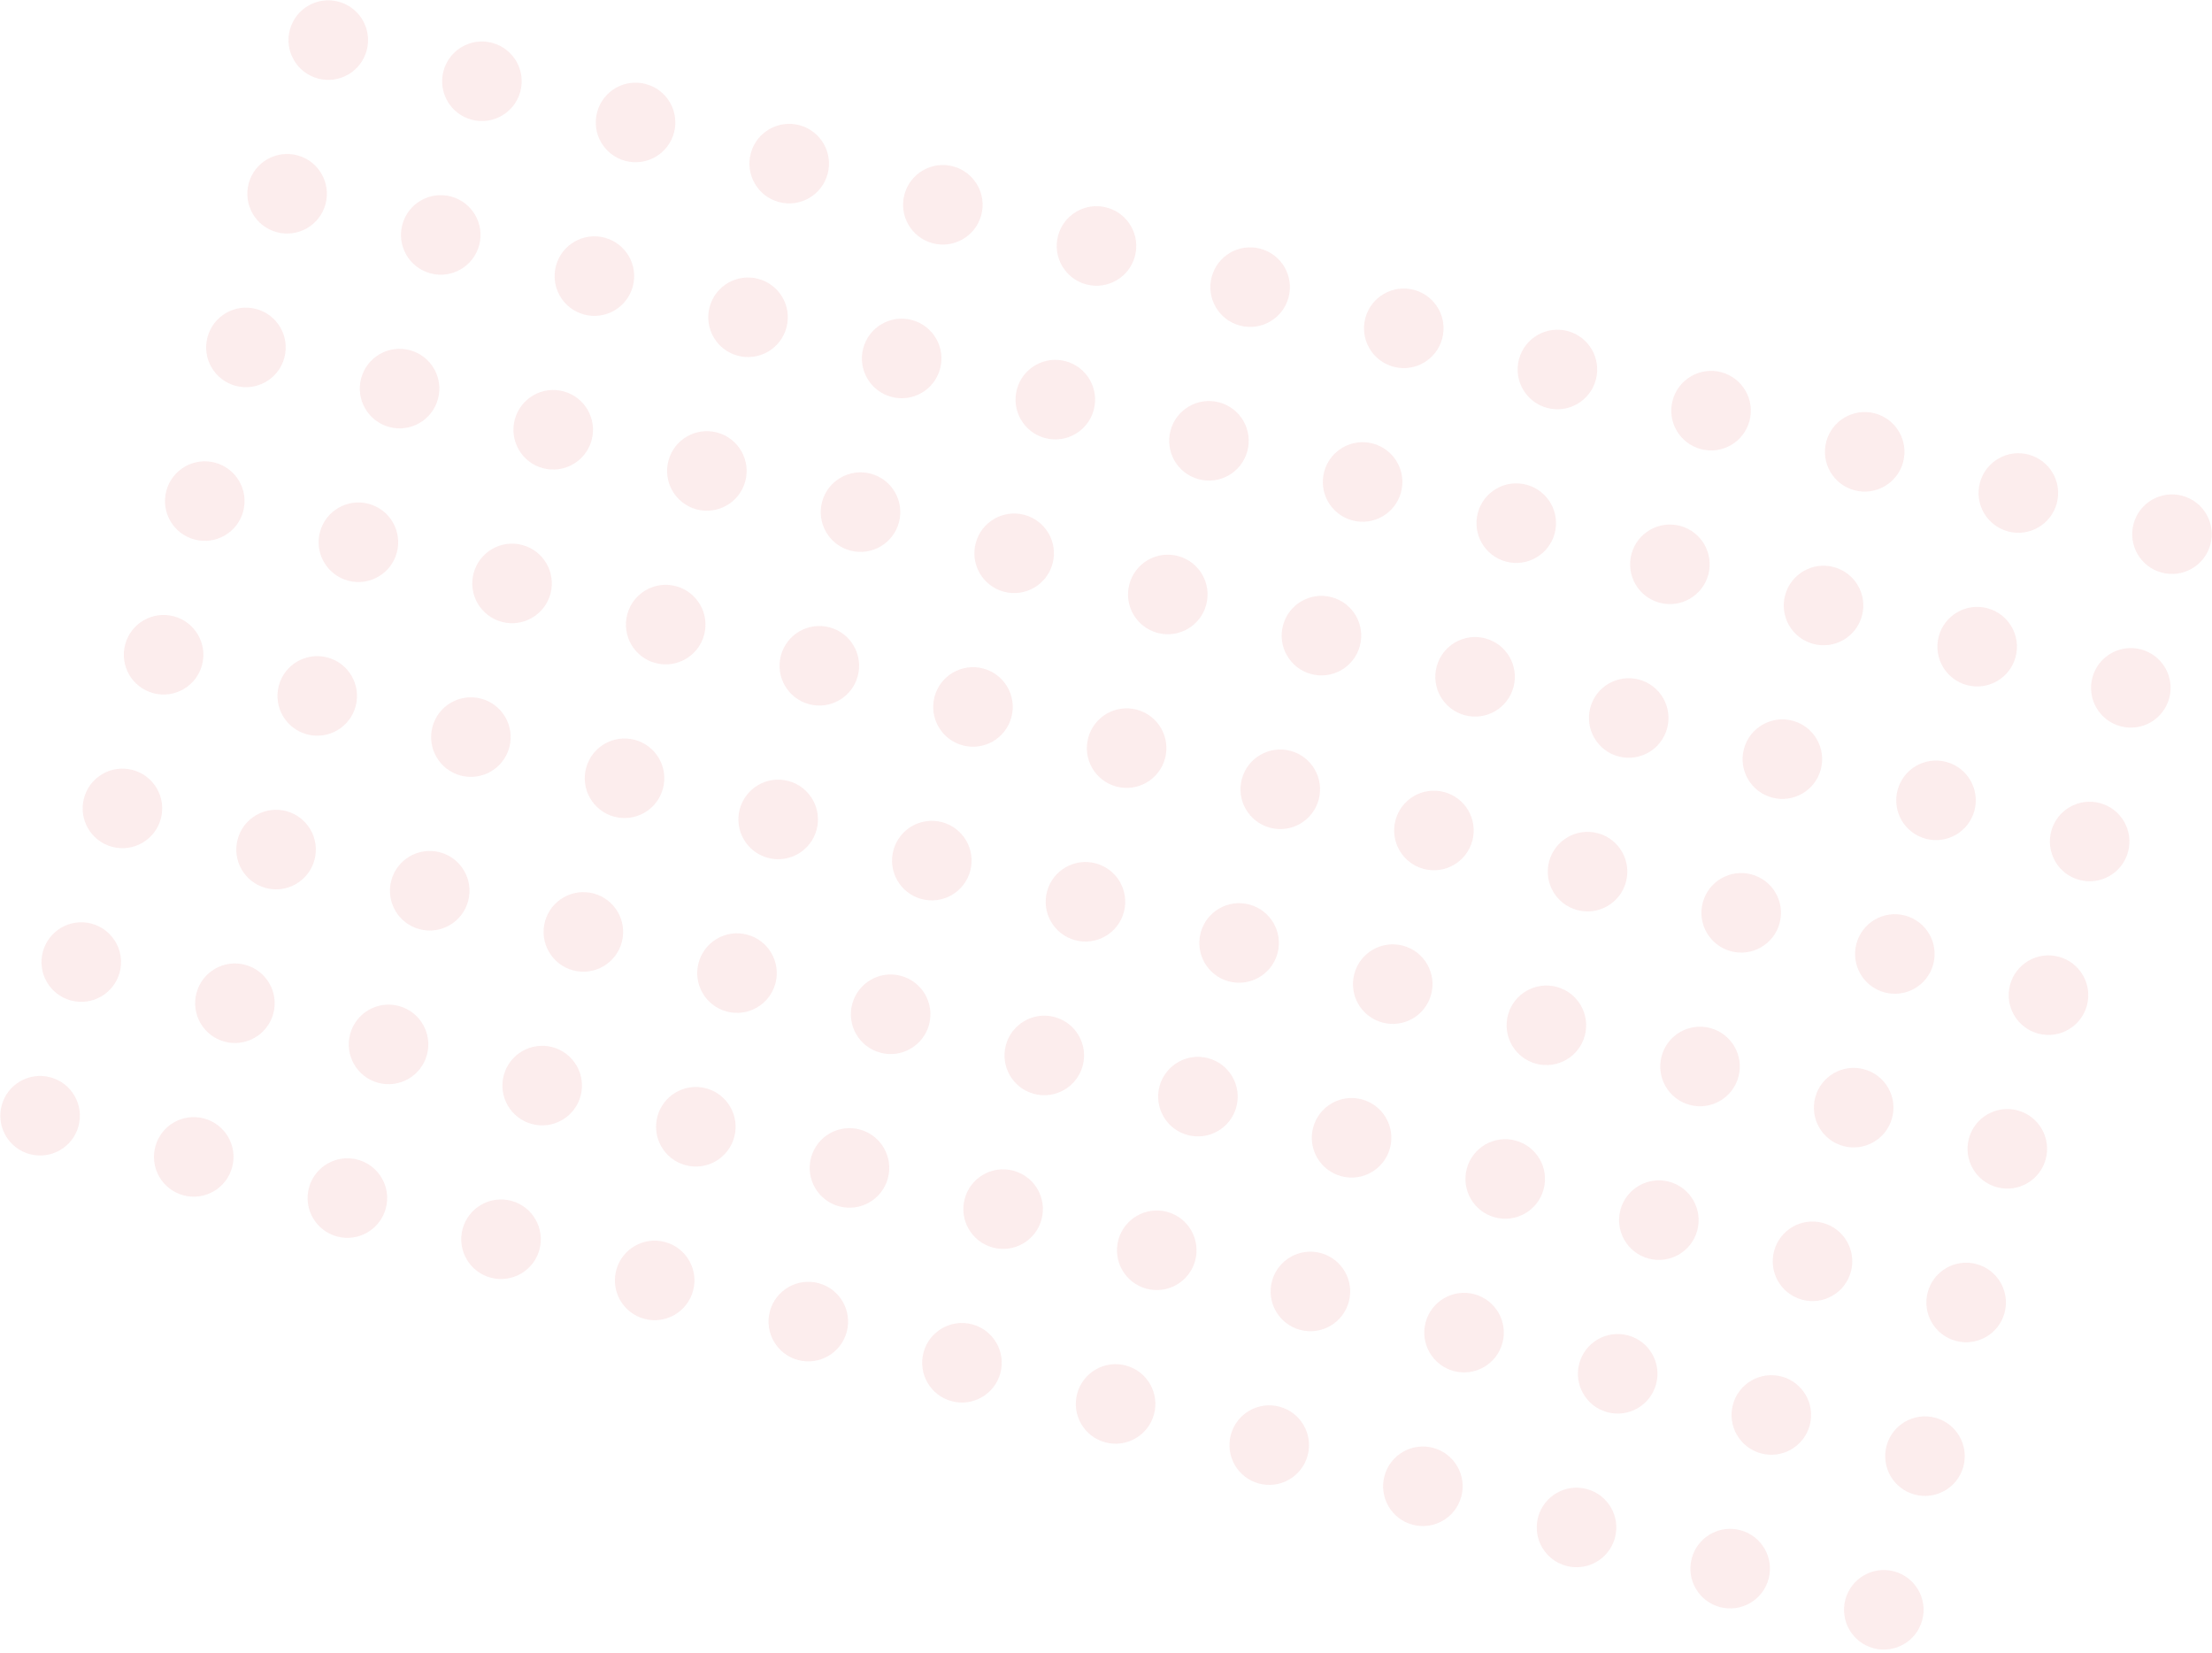 <svg width="514" height="384" viewBox="0 0 514 384" fill="none" xmlns="http://www.w3.org/2000/svg">
<g opacity="0.1">
<path d="M11.708 250.304C16.638 251.625 19.563 256.692 18.242 261.621C16.922 266.551 11.855 269.476 6.925 268.155C1.996 266.834 -0.929 261.768 0.391 256.838C1.712 251.909 6.779 248.984 11.708 250.304Z" fill="#E24345"/>
<path d="M21.274 214.603C26.204 215.923 29.129 220.99 27.808 225.92C26.488 230.849 21.421 233.774 16.491 232.453C11.562 231.133 8.637 226.066 9.957 221.136C11.278 216.207 16.345 213.282 21.274 214.603Z" fill="#E24345"/>
<path d="M30.841 178.901C35.77 180.222 38.695 185.288 37.375 190.218C36.054 195.147 30.987 198.073 26.058 196.752C21.128 195.431 18.203 190.364 19.524 185.435C20.845 180.505 25.911 177.58 30.841 178.901Z" fill="#E24345"/>
<path d="M40.407 143.199C45.336 144.52 48.262 149.587 46.941 154.516C45.62 159.445 40.553 162.371 35.624 161.05C30.695 159.729 27.769 154.662 29.09 149.733C30.411 144.803 35.478 141.878 40.407 143.199Z" fill="#E24345"/>
<path d="M49.973 107.497C54.903 108.818 57.828 113.885 56.507 118.814C55.186 123.744 50.12 126.669 45.19 125.348C40.261 124.027 37.336 118.96 38.656 114.031C39.977 109.102 45.044 106.176 49.973 107.497Z" fill="#E24345"/>
<path d="M59.54 71.795C64.469 73.116 67.394 78.183 66.073 83.112C64.753 88.042 59.686 90.967 54.757 89.646C49.827 88.326 46.902 83.259 48.223 78.329C49.543 73.4 54.61 70.475 59.54 71.795Z" fill="#E24345"/>
<path d="M69.106 36.093C74.035 37.414 76.961 42.481 75.64 47.41C74.319 52.34 69.252 55.265 64.323 53.944C59.393 52.624 56.468 47.557 57.789 42.627C59.11 37.698 64.177 34.773 69.106 36.093Z" fill="#E24345"/>
<path d="M78.672 0.392C83.602 1.712 86.527 6.779 85.206 11.709C83.885 16.638 78.819 19.563 73.889 18.242C68.96 16.922 66.034 11.855 67.355 6.926C68.676 1.996 73.743 -0.929 78.672 0.392Z" fill="#E24345"/>
<path d="M47.41 259.871C52.34 261.191 55.265 266.258 53.944 271.188C52.623 276.117 47.556 279.042 42.627 277.722C37.698 276.401 34.772 271.334 36.093 266.405C37.414 261.475 42.481 258.55 47.41 259.871Z" fill="#E24345"/>
<path d="M56.976 224.169C61.906 225.49 64.831 230.556 63.51 235.486C62.189 240.415 57.123 243.341 52.193 242.02C47.264 240.699 44.339 235.632 45.659 230.703C46.98 225.773 52.047 222.848 56.976 224.169Z" fill="#E24345"/>
<path d="M66.543 188.467C71.472 189.788 74.397 194.855 73.077 199.784C71.756 204.713 66.689 207.639 61.76 206.318C56.83 204.997 53.905 199.93 55.226 195.001C56.547 190.072 61.613 187.146 66.543 188.467Z" fill="#E24345"/>
<path d="M76.109 152.765C81.038 154.086 83.964 159.153 82.643 164.082C81.322 169.012 76.255 171.937 71.326 170.616C66.397 169.295 63.471 164.228 64.792 159.299C66.113 154.37 71.18 151.444 76.109 152.765Z" fill="#E24345"/>
<path d="M85.675 117.063C90.605 118.384 93.53 123.451 92.209 128.38C90.888 133.31 85.822 136.235 80.892 134.914C75.963 133.593 73.037 128.527 74.358 123.597C75.679 118.668 80.746 115.743 85.675 117.063Z" fill="#E24345"/>
<path d="M95.242 81.362C100.171 82.682 103.096 87.749 101.775 92.679C100.455 97.608 95.388 100.533 90.458 99.213C85.529 97.892 82.604 92.825 83.924 87.895C85.245 82.966 90.312 80.041 95.242 81.362Z" fill="#E24345"/>
<path d="M104.808 45.66C109.737 46.98 112.663 52.047 111.342 56.977C110.021 61.906 104.954 64.832 100.025 63.511C95.095 62.19 92.17 57.123 93.491 52.194C94.812 47.264 99.879 44.339 104.808 45.66Z" fill="#E24345"/>
<path d="M114.374 9.958C119.304 11.279 122.229 16.346 120.908 21.275C119.587 26.204 114.52 29.13 109.591 27.809C104.662 26.488 101.736 21.421 103.057 16.492C104.378 11.562 109.445 8.637 114.374 9.958Z" fill="#E24345"/>
<path d="M83.112 269.437C88.041 270.758 90.967 275.825 89.646 280.754C88.325 285.683 83.258 288.609 78.329 287.288C73.399 285.967 70.474 280.9 71.795 275.971C73.116 271.042 78.183 268.116 83.112 269.437Z" fill="#E24345"/>
<path d="M92.678 233.735C97.608 235.056 100.533 240.123 99.212 245.052C97.891 249.982 92.825 252.907 87.895 251.586C82.966 250.265 80.04 245.198 81.361 240.269C82.682 235.34 87.749 232.414 92.678 233.735Z" fill="#E24345"/>
<path d="M102.245 198.033C107.174 199.354 110.099 204.421 108.779 209.35C107.458 214.28 102.391 217.205 97.462 215.884C92.532 214.564 89.607 209.497 90.928 204.567C92.248 199.638 97.315 196.713 102.245 198.033Z" fill="#E24345"/>
<path d="M111.811 162.332C116.74 163.652 119.666 168.719 118.345 173.649C117.024 178.578 111.957 181.503 107.028 180.182C102.098 178.862 99.173 173.795 100.494 168.865C101.815 163.936 106.882 161.011 111.811 162.332Z" fill="#E24345"/>
<path d="M121.377 126.63C126.307 127.951 129.232 133.017 127.911 137.947C126.59 142.876 121.523 145.801 116.594 144.481C111.665 143.16 108.739 138.093 110.06 133.164C111.381 128.234 116.448 125.309 121.377 126.63Z" fill="#E24345"/>
<path d="M130.943 90.928C135.873 92.249 138.798 97.316 137.477 102.245C136.156 107.174 131.09 110.1 126.16 108.779C121.231 107.458 118.305 102.391 119.626 97.462C120.947 92.532 126.014 89.607 130.943 90.928Z" fill="#E24345"/>
<path d="M140.51 55.226C145.439 56.547 148.364 61.614 147.043 66.543C145.723 71.472 140.656 74.398 135.726 73.077C130.797 71.756 127.872 66.689 129.193 61.76C130.513 56.831 135.58 53.905 140.51 55.226Z" fill="#E24345"/>
<path d="M150.076 19.524C155.005 20.845 157.931 25.912 156.61 30.841C155.289 35.771 150.222 38.696 145.293 37.375C140.363 36.054 137.438 30.988 138.759 26.058C140.08 21.129 145.146 18.203 150.076 19.524Z" fill="#E24345"/>
<path d="M118.814 279.003C123.743 280.324 126.669 285.391 125.348 290.32C124.027 295.25 118.96 298.175 114.031 296.854C109.101 295.533 106.176 290.467 107.497 285.537C108.818 280.608 113.884 277.682 118.814 279.003Z" fill="#E24345"/>
<path d="M128.38 243.301C133.309 244.622 136.235 249.689 134.914 254.618C133.593 259.548 128.526 262.473 123.597 261.152C118.667 259.831 115.742 254.765 117.063 249.835C118.384 244.906 123.451 241.981 128.38 243.301Z" fill="#E24345"/>
<path d="M137.946 207.6C142.876 208.92 145.801 213.987 144.48 218.917C143.159 223.846 138.093 226.771 133.163 225.451C128.234 224.13 125.308 219.063 126.629 214.134C127.95 209.204 133.017 206.279 137.946 207.6Z" fill="#E24345"/>
<path d="M147.513 171.898C152.442 173.219 155.367 178.285 154.046 183.215C152.726 188.144 147.659 191.07 142.729 189.749C137.8 188.428 134.875 183.361 136.196 178.432C137.516 173.502 142.583 170.577 147.513 171.898Z" fill="#E24345"/>
<path d="M157.079 136.196C162.008 137.517 164.934 142.584 163.613 147.513C162.292 152.442 157.225 155.368 152.296 154.047C147.366 152.726 144.441 147.659 145.762 142.73C147.083 137.8 152.149 134.875 157.079 136.196Z" fill="#E24345"/>
<path d="M166.645 100.494C171.575 101.815 174.5 106.882 173.179 111.811C171.858 116.741 166.791 119.666 161.862 118.345C156.933 117.024 154.007 111.957 155.328 107.028C156.649 102.099 161.716 99.173 166.645 100.494Z" fill="#E24345"/>
<path d="M176.211 64.792C181.141 66.113 184.066 71.18 182.745 76.109C181.425 81.039 176.358 83.964 171.428 82.643C166.499 81.322 163.574 76.256 164.894 71.326C166.215 66.397 171.282 63.471 176.211 64.792Z" fill="#E24345"/>
<path d="M185.778 29.09C190.707 30.411 193.632 35.478 192.312 40.407C190.991 45.337 185.924 48.262 180.995 46.941C176.065 45.62 173.14 40.554 174.461 35.624C175.782 30.695 180.848 27.77 185.778 29.09Z" fill="#E24345"/>
<path d="M154.516 288.569C159.445 289.89 162.37 294.957 161.05 299.887C159.729 304.816 154.662 307.741 149.732 306.42C144.803 305.1 141.878 300.033 143.199 295.103C144.519 290.174 149.586 287.249 154.516 288.569Z" fill="#E24345"/>
<path d="M164.082 252.868C169.011 254.188 171.937 259.255 170.616 264.185C169.295 269.114 164.228 272.039 159.299 270.719C154.37 269.398 151.444 264.331 152.765 259.402C154.086 254.472 159.153 251.547 164.082 252.868Z" fill="#E24345"/>
<path d="M173.648 217.166C178.578 218.487 181.503 223.554 180.182 228.483C178.861 233.412 173.795 236.338 168.865 235.017C163.936 233.696 161.01 228.629 162.331 223.7C163.652 218.77 168.719 215.845 173.648 217.166Z" fill="#E24345"/>
<path d="M183.215 181.464C188.144 182.785 191.069 187.852 189.749 192.781C188.428 197.71 183.361 200.636 178.431 199.315C173.502 197.994 170.577 192.927 171.898 187.998C173.218 183.069 178.285 180.143 183.215 181.464Z" fill="#E24345"/>
<path d="M192.781 145.762C197.71 147.083 200.636 152.15 199.315 157.079C197.994 162.009 192.927 164.934 187.998 163.613C183.068 162.292 180.143 157.225 181.464 152.296C182.785 147.367 187.852 144.441 192.781 145.762Z" fill="#E24345"/>
<path d="M202.347 110.06C207.277 111.381 210.202 116.448 208.881 121.377C207.56 126.307 202.493 129.232 197.564 127.911C192.635 126.591 189.709 121.524 191.03 116.594C192.351 111.665 197.418 108.74 202.347 110.06Z" fill="#E24345"/>
<path d="M211.914 74.359C216.843 75.679 219.768 80.746 218.447 85.676C217.127 90.605 212.06 93.53 207.13 92.21C202.201 90.889 199.276 85.822 200.596 80.892C201.917 75.963 206.984 73.038 211.914 74.359Z" fill="#E24345"/>
<path d="M221.48 38.657C226.409 39.977 229.335 45.044 228.014 49.974C226.693 54.903 221.626 57.828 216.697 56.508C211.767 55.187 208.842 50.12 210.163 45.191C211.484 40.261 216.55 37.336 221.48 38.657Z" fill="#E24345"/>
<path d="M190.218 298.136C195.147 299.457 198.072 304.523 196.751 309.453C195.431 314.382 190.364 317.308 185.434 315.987C180.505 314.666 177.58 309.599 178.9 304.67C180.221 299.74 185.288 296.815 190.218 298.136Z" fill="#E24345"/>
<path d="M199.784 262.434C204.713 263.755 207.638 268.822 206.317 273.751C204.997 278.68 199.93 281.606 195 280.285C190.071 278.964 187.146 273.897 188.467 268.968C189.787 264.038 194.854 261.113 199.784 262.434Z" fill="#E24345"/>
<path d="M209.35 226.732C214.279 228.053 217.205 233.12 215.884 238.049C214.563 242.979 209.496 245.904 204.567 244.583C199.637 243.262 196.712 238.195 198.033 233.266C199.354 228.337 204.42 225.411 209.35 226.732Z" fill="#E24345"/>
<path d="M218.916 191.03C223.846 192.351 226.771 197.418 225.45 202.347C224.129 207.277 219.062 210.202 214.133 208.881C209.204 207.56 206.278 202.494 207.599 197.564C208.92 192.635 213.987 189.71 218.916 191.03Z" fill="#E24345"/>
<path d="M228.482 155.328C233.412 156.649 236.337 161.716 235.016 166.645C233.696 171.575 228.629 174.5 223.699 173.179C218.77 171.859 215.845 166.792 217.165 161.862C218.486 156.933 223.553 154.008 228.482 155.328Z" fill="#E24345"/>
<path d="M238.049 119.627C242.978 120.948 245.903 126.014 244.583 130.944C243.262 135.873 238.195 138.798 233.266 137.478C228.336 136.157 225.411 131.09 226.732 126.161C228.053 121.231 233.119 118.306 238.049 119.627Z" fill="#E24345"/>
<path d="M247.615 83.925C252.544 85.246 255.47 90.312 254.149 95.242C252.828 100.171 247.761 103.097 242.832 101.776C237.903 100.455 234.977 95.388 236.298 90.459C237.619 85.529 242.686 82.604 247.615 83.925Z" fill="#E24345"/>
<path d="M257.181 48.223C262.111 49.544 265.036 54.611 263.715 59.54C262.394 64.469 257.328 67.395 252.398 66.074C247.469 64.753 244.543 59.686 245.864 54.757C247.185 49.828 252.252 46.902 257.181 48.223Z" fill="#E24345"/>
<path d="M225.919 307.702C230.849 309.023 233.774 314.09 232.453 319.019C231.132 323.948 226.066 326.874 221.136 325.553C216.207 324.232 213.282 319.165 214.602 314.236C215.923 309.307 220.99 306.381 225.919 307.702Z" fill="#E24345"/>
<path d="M235.486 272C240.415 273.321 243.34 278.388 242.02 283.317C240.699 288.247 235.632 291.172 230.703 289.851C225.773 288.53 222.848 283.463 224.169 278.534C225.49 273.605 230.556 270.679 235.486 272Z" fill="#E24345"/>
<path d="M245.052 236.298C249.981 237.619 252.907 242.686 251.586 247.615C250.265 252.545 245.198 255.47 240.269 254.149C235.339 252.829 232.414 247.762 233.735 242.832C235.056 237.903 240.123 234.978 245.052 236.298Z" fill="#E24345"/>
<path d="M254.618 200.597C259.548 201.917 262.473 206.984 261.152 211.914C259.831 216.843 254.765 219.768 249.835 218.447C244.906 217.127 241.98 212.06 243.301 207.13C244.622 202.201 249.689 199.276 254.618 200.597Z" fill="#E24345"/>
<path d="M264.185 164.895C269.114 166.216 272.039 171.282 270.719 176.212C269.398 181.141 264.331 184.066 259.401 182.746C254.472 181.425 251.547 176.358 252.868 171.429C254.188 166.499 259.255 163.574 264.185 164.895Z" fill="#E24345"/>
<path d="M273.751 129.193C278.68 130.514 281.606 135.581 280.285 140.51C278.964 145.439 273.897 148.365 268.968 147.044C264.038 145.723 261.113 140.656 262.434 135.727C263.755 130.797 268.821 127.872 273.751 129.193Z" fill="#E24345"/>
<path d="M283.317 93.491C288.247 94.812 291.172 99.879 289.851 104.808C288.53 109.738 283.463 112.663 278.534 111.342C273.605 110.021 270.679 104.954 272 100.025C273.321 95.096 278.388 92.17 283.317 93.491Z" fill="#E24345"/>
<path d="M292.883 57.789C297.813 59.11 300.738 64.177 299.417 69.106C298.097 74.036 293.03 76.961 288.1 75.64C283.171 74.319 280.246 69.252 281.566 64.323C282.887 59.394 287.954 56.468 292.883 57.789Z" fill="#E24345"/>
<path d="M261.621 317.268C266.551 318.589 269.476 323.656 268.155 328.585C266.834 333.515 261.767 336.44 256.838 335.119C251.909 333.798 248.983 328.732 250.304 323.802C251.625 318.873 256.692 315.948 261.621 317.268Z" fill="#E24345"/>
<path d="M271.188 281.566C276.117 282.887 279.042 287.954 277.722 292.883C276.401 297.813 271.334 300.738 266.405 299.417C261.475 298.097 258.55 293.03 259.871 288.1C261.191 283.171 266.258 280.246 271.188 281.566Z" fill="#E24345"/>
<path d="M280.754 245.865C285.683 247.186 288.609 252.252 287.288 257.182C285.967 262.111 280.9 265.036 275.971 263.716C271.041 262.395 268.116 257.328 269.437 252.399C270.758 247.469 275.825 244.544 280.754 245.865Z" fill="#E24345"/>
<path d="M290.32 210.163C295.25 211.484 298.175 216.55 296.854 221.48C295.533 226.409 290.466 229.335 285.537 228.014C280.608 226.693 277.682 221.626 279.003 216.697C280.324 211.767 285.391 208.842 290.32 210.163Z" fill="#E24345"/>
<path d="M299.887 174.461C304.816 175.782 307.741 180.849 306.42 185.778C305.1 190.707 300.033 193.633 295.103 192.312C290.174 190.991 287.249 185.924 288.569 180.995C289.89 176.065 294.957 173.14 299.887 174.461Z" fill="#E24345"/>
<path d="M309.453 138.759C314.382 140.08 317.307 145.147 315.986 150.076C314.666 155.006 309.599 157.931 304.669 156.61C299.74 155.289 296.815 150.222 298.135 145.293C299.456 140.364 304.523 137.438 309.453 138.759Z" fill="#E24345"/>
<path d="M319.019 103.057C323.948 104.378 326.874 109.445 325.553 114.374C324.232 119.304 319.165 122.229 314.236 120.908C309.306 119.587 306.381 114.521 307.702 109.591C309.023 104.662 314.089 101.737 319.019 103.057Z" fill="#E24345"/>
<path d="M328.585 67.356C333.514 68.676 336.44 73.743 335.119 78.673C333.798 83.602 328.731 86.527 323.802 85.207C318.873 83.886 315.947 78.819 317.268 73.889C318.589 68.96 323.656 66.035 328.585 67.356Z" fill="#E24345"/>
<path d="M297.323 326.835C302.253 328.156 305.178 333.222 303.857 338.152C302.536 343.081 297.469 346.006 292.54 344.686C287.611 343.365 284.685 338.298 286.006 333.369C287.327 328.439 292.394 325.514 297.323 326.835Z" fill="#E24345"/>
<path d="M306.889 291.133C311.819 292.454 314.744 297.52 313.423 302.45C312.102 307.379 307.036 310.305 302.106 308.984C297.177 307.663 294.252 302.596 295.572 297.667C296.893 292.737 301.96 289.812 306.889 291.133Z" fill="#E24345"/>
<path d="M316.456 255.431C321.385 256.752 324.31 261.819 322.99 266.748C321.669 271.678 316.602 274.603 311.673 273.282C306.743 271.961 303.818 266.894 305.139 261.965C306.46 257.036 311.526 254.11 316.456 255.431Z" fill="#E24345"/>
<path d="M326.022 219.729C330.951 221.05 333.877 226.117 332.556 231.046C331.235 235.976 326.168 238.901 321.239 237.58C316.309 236.259 313.384 231.192 314.705 226.263C316.026 221.334 321.093 218.408 326.022 219.729Z" fill="#E24345"/>
<path d="M335.588 184.027C340.518 185.348 343.443 190.415 342.122 195.344C340.801 200.274 335.735 203.199 330.805 201.878C325.876 200.557 322.95 195.491 324.271 190.561C325.592 185.632 330.659 182.707 335.588 184.027Z" fill="#E24345"/>
<path d="M345.155 148.326C350.084 149.646 353.009 154.713 351.688 159.643C350.368 164.572 345.301 167.497 340.371 166.177C335.442 164.856 332.517 159.789 333.838 154.859C335.158 149.93 340.225 147.005 345.155 148.326Z" fill="#E24345"/>
<path d="M354.721 112.624C359.65 113.945 362.576 119.011 361.255 123.941C359.934 128.87 354.867 131.795 349.938 130.475C345.008 129.154 342.083 124.087 343.404 119.158C344.725 114.228 349.791 111.303 354.721 112.624Z" fill="#E24345"/>
<path d="M364.287 76.922C369.217 78.243 372.142 83.309 370.821 88.239C369.5 93.168 364.433 96.094 359.504 94.773C354.575 93.452 351.649 88.385 352.97 83.456C354.291 78.526 359.358 75.601 364.287 76.922Z" fill="#E24345"/>
<path d="M333.025 336.401C337.954 337.722 340.88 342.789 339.559 347.718C338.238 352.647 333.171 355.573 328.242 354.252C323.312 352.931 320.387 347.864 321.708 342.935C323.029 338.005 328.095 335.08 333.025 336.401Z" fill="#E24345"/>
<path d="M342.591 300.699C347.521 302.02 350.446 307.087 349.125 312.016C347.804 316.945 342.737 319.871 337.808 318.55C332.879 317.229 329.953 312.162 331.274 307.233C332.595 302.304 337.662 299.378 342.591 300.699Z" fill="#E24345"/>
<path d="M352.158 264.997C357.087 266.318 360.012 271.385 358.691 276.314C357.371 281.244 352.304 284.169 347.374 282.848C342.445 281.527 339.52 276.461 340.84 271.531C342.161 266.602 347.228 263.676 352.158 264.997Z" fill="#E24345"/>
<path d="M361.724 229.295C366.653 230.616 369.579 235.683 368.258 240.612C366.937 245.542 361.87 248.467 356.941 247.146C352.011 245.826 349.086 240.759 350.407 235.829C351.728 230.9 356.794 227.975 361.724 229.295Z" fill="#E24345"/>
<path d="M371.29 193.594C376.219 194.914 379.145 199.981 377.824 204.911C376.503 209.84 371.436 212.765 366.507 211.444C361.578 210.124 358.652 205.057 359.973 200.127C361.294 195.198 366.361 192.273 371.29 193.594Z" fill="#E24345"/>
<path d="M380.856 157.892C385.786 159.213 388.711 164.279 387.39 169.209C386.069 174.138 381.003 177.064 376.073 175.743C371.144 174.422 368.219 169.355 369.539 164.426C370.86 159.496 375.927 156.571 380.856 157.892Z" fill="#E24345"/>
<path d="M390.423 122.19C395.352 123.511 398.277 128.578 396.957 133.507C395.636 138.436 390.569 141.362 385.64 140.041C380.71 138.72 377.785 133.653 379.106 128.724C380.426 123.794 385.493 120.869 390.423 122.19Z" fill="#E24345"/>
<path d="M399.989 86.488C404.918 87.809 407.844 92.876 406.523 97.805C405.202 102.734 400.135 105.66 395.206 104.339C390.276 103.018 387.351 97.951 388.672 93.022C389.993 88.093 395.06 85.167 399.989 86.488Z" fill="#E24345"/>
<path d="M368.727 345.967C373.656 347.288 376.581 352.355 375.26 357.284C373.94 362.214 368.873 365.139 363.943 363.818C359.014 362.497 356.089 357.43 357.41 352.501C358.73 347.572 363.797 344.646 368.727 345.967Z" fill="#E24345"/>
<path d="M378.293 310.265C383.222 311.586 386.148 316.653 384.827 321.582C383.506 326.512 378.439 329.437 373.51 328.116C368.58 326.795 365.655 321.729 366.976 316.799C368.297 311.87 373.363 308.944 378.293 310.265Z" fill="#E24345"/>
<path d="M387.859 274.564C392.789 275.884 395.714 280.951 394.393 285.881C393.072 290.81 388.005 293.735 383.076 292.414C378.147 291.094 375.221 286.027 376.542 281.097C377.863 276.168 382.93 273.243 387.859 274.564Z" fill="#E24345"/>
<path d="M397.425 238.862C402.355 240.183 405.28 245.249 403.959 250.179C402.638 255.108 397.572 258.033 392.642 256.713C387.713 255.392 384.788 250.325 386.108 245.396C387.429 240.466 392.496 237.541 397.425 238.862Z" fill="#E24345"/>
<path d="M406.992 203.16C411.921 204.481 414.846 209.547 413.526 214.477C412.205 219.406 407.138 222.332 402.209 221.011C397.279 219.69 394.354 214.623 395.675 209.694C396.996 204.764 402.062 201.839 406.992 203.16Z" fill="#E24345"/>
<path d="M416.558 167.458C421.487 168.779 424.413 173.846 423.092 178.775C421.771 183.705 416.704 186.63 411.775 185.309C406.845 183.988 403.92 178.921 405.241 173.992C406.562 169.063 411.629 166.137 416.558 167.458Z" fill="#E24345"/>
<path d="M426.124 131.756C431.054 133.077 433.979 138.144 432.658 143.073C431.337 148.003 426.271 150.928 421.341 149.607C416.412 148.286 413.486 143.219 414.807 138.29C416.128 133.361 421.195 130.435 426.124 131.756Z" fill="#E24345"/>
<path d="M435.691 96.054C440.62 97.375 443.545 102.442 442.224 107.371C440.904 112.301 435.837 115.226 430.907 113.905C425.978 112.584 423.053 107.518 424.374 102.588C425.694 97.659 430.761 94.734 435.691 96.054Z" fill="#E24345"/>
<path d="M404.428 355.534C409.358 356.854 412.283 361.921 410.962 366.851C409.641 371.78 404.574 374.705 399.645 373.384C394.716 372.064 391.79 366.997 393.111 362.067C394.432 357.138 399.499 354.213 404.428 355.534Z" fill="#E24345"/>
<path d="M413.995 319.832C418.924 321.152 421.849 326.219 420.528 331.149C419.208 336.078 414.141 339.003 409.211 337.683C404.282 336.362 401.357 331.295 402.678 326.366C403.998 321.436 409.065 318.511 413.995 319.832Z" fill="#E24345"/>
<path d="M423.561 284.13C428.49 285.451 431.416 290.518 430.095 295.447C428.774 300.376 423.707 303.302 418.778 301.981C413.848 300.66 410.923 295.593 412.244 290.664C413.565 285.734 418.631 282.809 423.561 284.13Z" fill="#E24345"/>
<path d="M433.127 248.428C438.057 249.749 440.982 254.816 439.661 259.745C438.34 264.674 433.273 267.6 428.344 266.279C423.415 264.958 420.489 259.891 421.81 254.962C423.131 250.033 428.198 247.107 433.127 248.428Z" fill="#E24345"/>
<path d="M442.693 212.726C447.623 214.047 450.548 219.114 449.227 224.043C447.906 228.973 442.84 231.898 437.91 230.577C432.981 229.256 430.056 224.189 431.376 219.26C432.697 214.331 437.764 211.405 442.693 212.726Z" fill="#E24345"/>
<path d="M452.26 177.024C457.189 178.345 460.114 183.412 458.794 188.341C457.473 193.271 452.406 196.196 447.477 194.875C442.547 193.555 439.622 188.488 440.943 183.558C442.264 178.629 447.33 175.704 452.26 177.024Z" fill="#E24345"/>
<path d="M461.826 141.323C466.755 142.643 469.681 147.71 468.36 152.64C467.039 157.569 461.972 160.494 457.043 159.173C452.114 157.853 449.188 152.786 450.509 147.856C451.83 142.927 456.897 140.002 461.826 141.323Z" fill="#E24345"/>
<path d="M471.392 105.621C476.322 106.942 479.247 112.008 477.926 116.938C476.605 121.867 471.539 124.792 466.609 123.472C461.68 122.151 458.754 117.084 460.075 112.155C461.396 107.225 466.463 104.3 471.392 105.621Z" fill="#E24345"/>
<path d="M440.13 365.1C445.06 366.421 447.985 371.487 446.664 376.417C445.343 381.346 440.277 384.271 435.347 382.951C430.418 381.63 427.492 376.563 428.813 371.634C430.134 366.704 435.201 363.779 440.13 365.1Z" fill="#E24345"/>
<path d="M449.697 329.398C454.626 330.719 457.551 335.785 456.231 340.715C454.91 345.644 449.843 348.57 444.914 347.249C439.984 345.928 437.059 340.861 438.38 335.932C439.701 331.002 444.767 328.077 449.697 329.398Z" fill="#E24345"/>
<path d="M459.263 293.696C464.192 295.017 467.118 300.084 465.797 305.013C464.476 309.942 459.409 312.868 454.48 311.547C449.55 310.226 446.625 305.159 447.946 300.23C449.267 295.301 454.334 292.375 459.263 293.696Z" fill="#E24345"/>
<path d="M468.829 257.994C473.758 259.315 476.684 264.382 475.363 269.311C474.042 274.241 468.975 277.166 464.046 275.845C459.117 274.524 456.191 269.457 457.512 264.528C458.833 259.599 463.9 256.673 468.829 257.994Z" fill="#E24345"/>
<path d="M478.395 222.292C483.325 223.613 486.25 228.68 484.929 233.609C483.608 238.539 478.542 241.464 473.612 240.143C468.683 238.822 465.758 233.756 467.078 228.826C468.399 223.897 473.466 220.972 478.395 222.292Z" fill="#E24345"/>
<path d="M487.962 186.591C492.891 187.911 495.816 192.978 494.496 197.908C493.175 202.837 488.108 205.762 483.178 204.441C478.249 203.121 475.324 198.054 476.645 193.124C477.965 188.195 483.032 185.27 487.962 186.591Z" fill="#E24345"/>
<path d="M497.528 150.889C502.457 152.21 505.383 157.276 504.062 162.206C502.741 167.135 497.674 170.061 492.745 168.74C487.815 167.419 484.89 162.352 486.211 157.423C487.532 152.493 492.598 149.568 497.528 150.889Z" fill="#E24345"/>
<path d="M507.094 115.187C512.024 116.508 514.949 121.575 513.628 126.504C512.307 131.433 507.24 134.359 502.311 133.038C497.382 131.717 494.456 126.65 495.777 121.721C497.098 116.791 502.165 113.866 507.094 115.187Z" fill="#E24345"/>
</g>
</svg>

